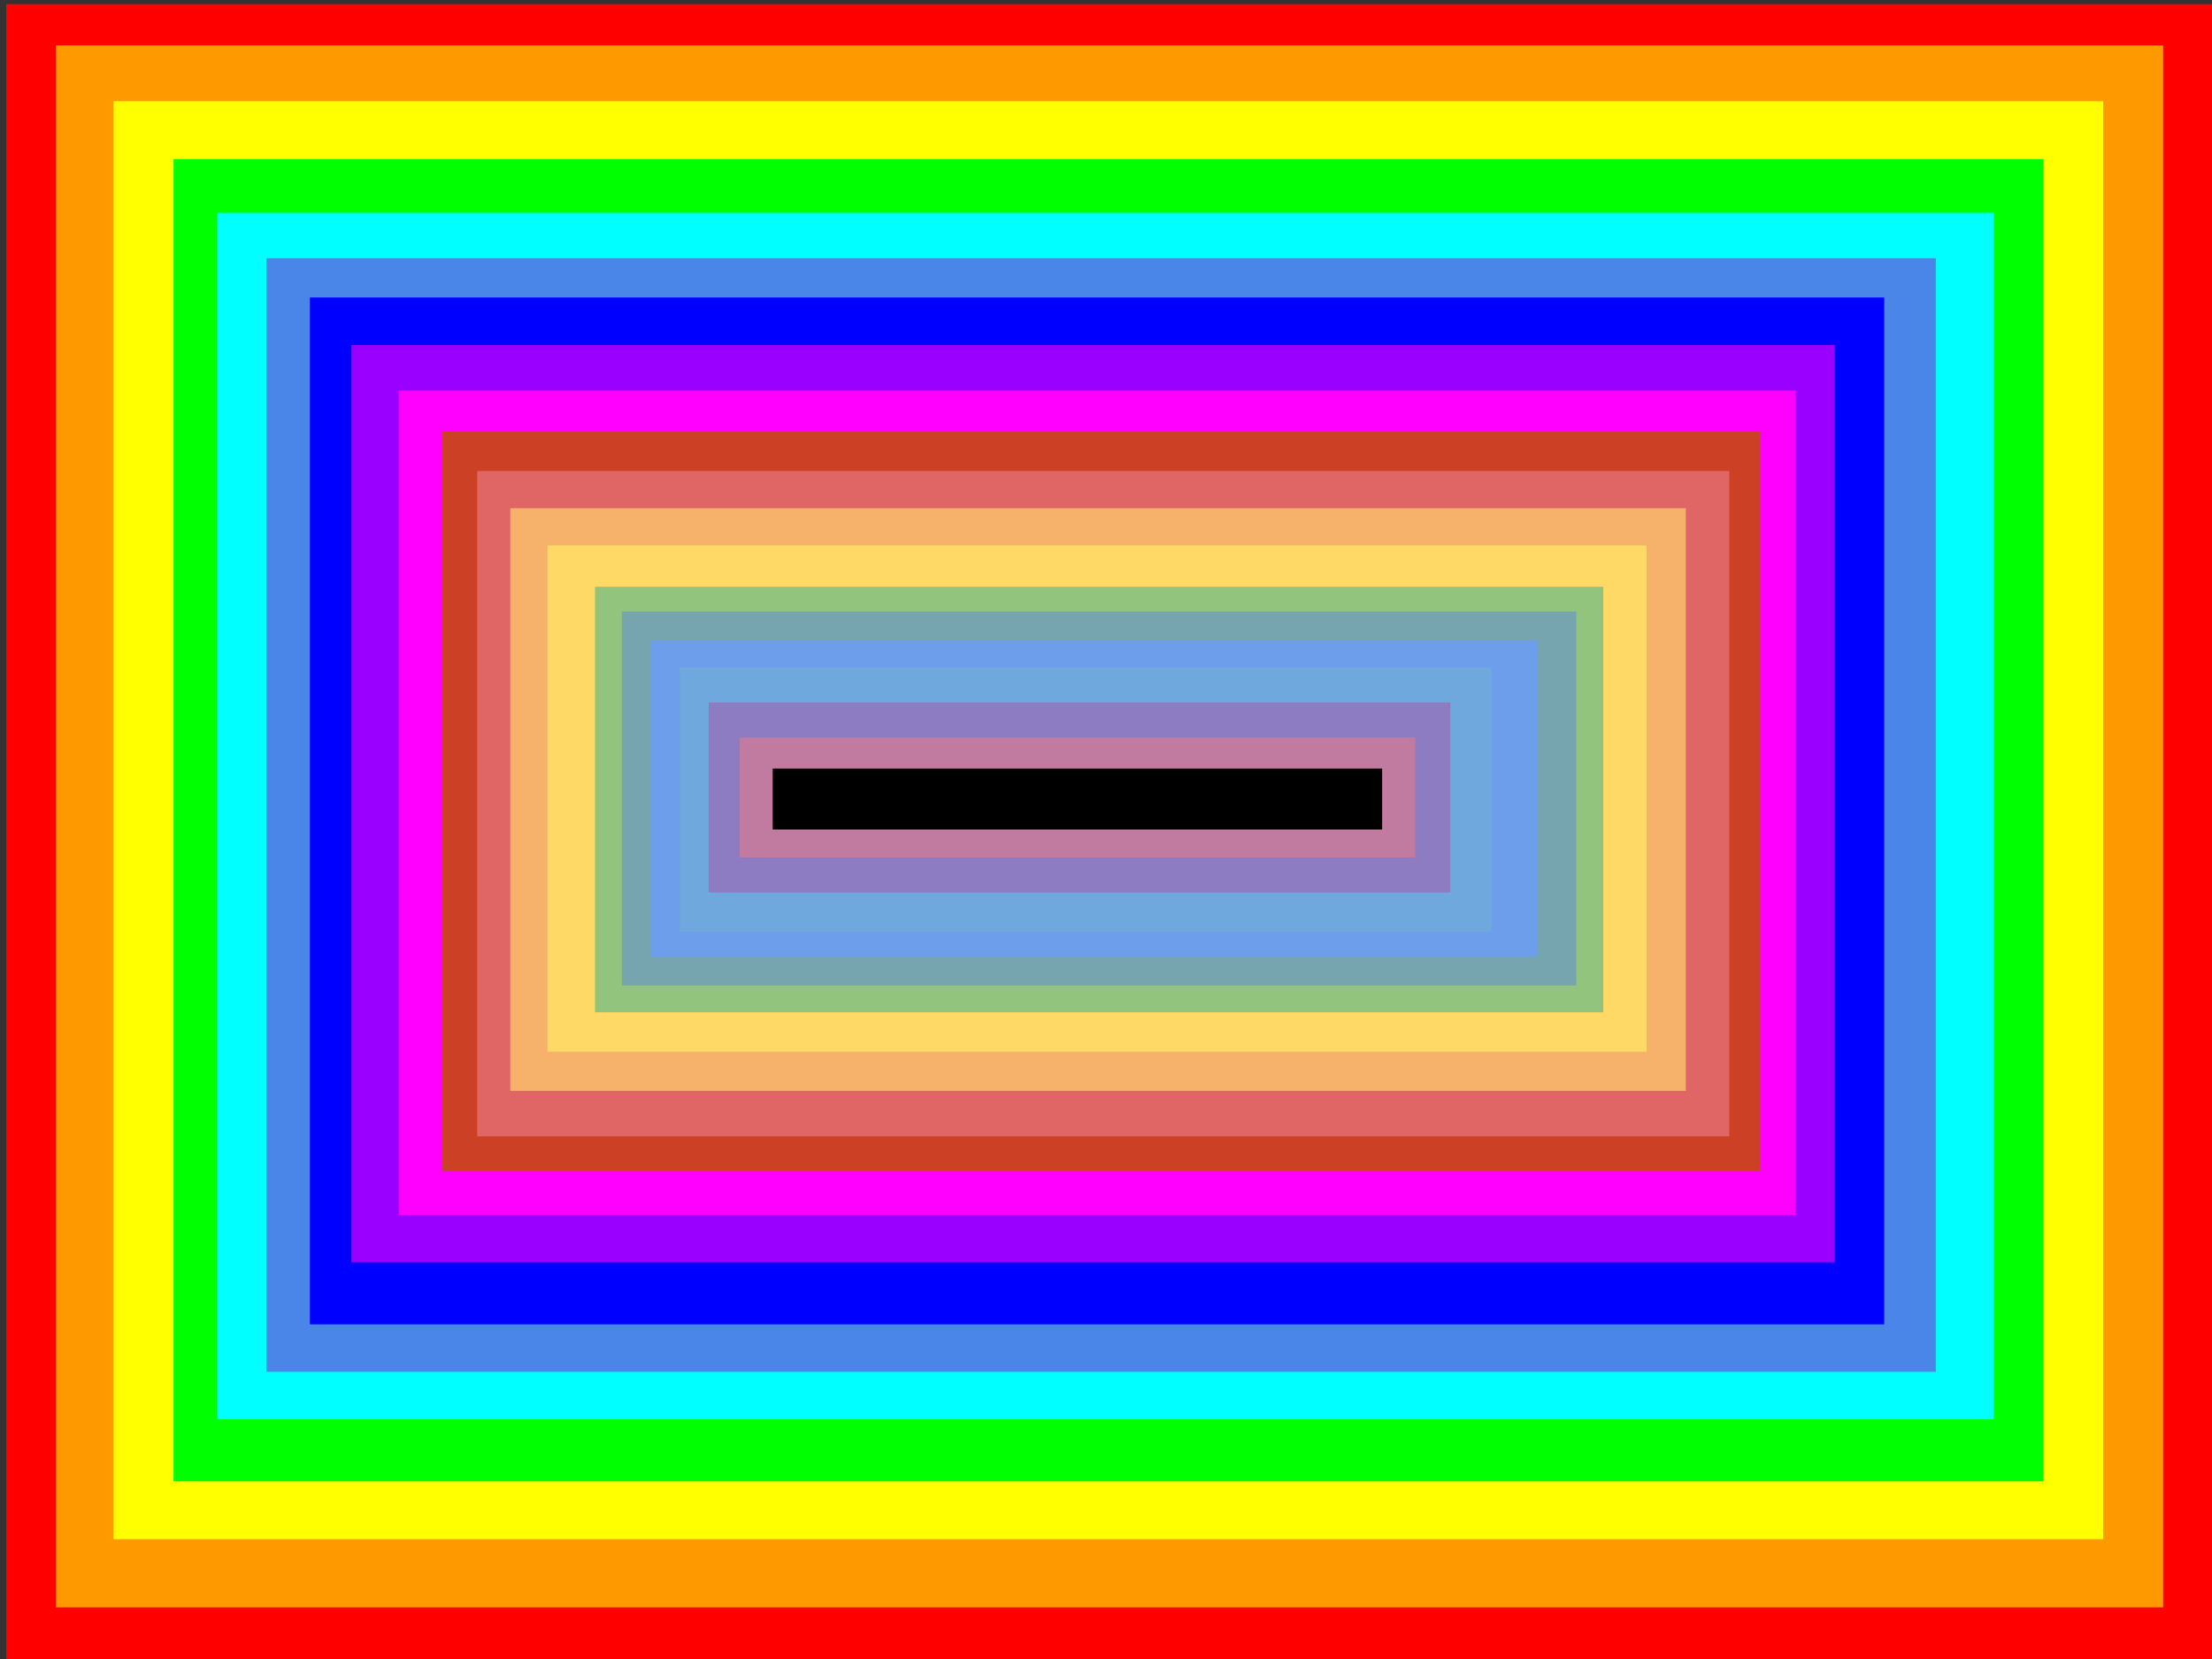 <svg version="1.1" viewBox="0.0 0.0 960.0 720.0" fill="none" stroke="none" stroke-linecap="square" stroke-miterlimit="10" xmlns:xlink="http://www.w3.org/1999/xlink" xmlns="http://www.w3.org/2000/svg"><rect x="0.0" y="0.0" width="960.0" height="720.0" fill="#333333" stroke="none"/><clipPath id="p.0"><path d="m0 0l960.0 0l0 720.0l-960.0 0l0 -720.0z" clip-rule="nonzero"/></clipPath><g clip-path="url(#p.0)"><path fill="#000000" fill-opacity="0.0" d="m0 0l960.0 0l0 720.0l-960.0 0z" fill-rule="evenodd"/><path fill="#ff0000" d="m2.69 1.793l957.323 0l0 718.205l-957.323 0z" fill-rule="evenodd"/><path fill="#ff9900" d="m24.21 19.727l914.583 0l0 677.858l-914.583 0z" fill-rule="evenodd"/><path fill="#ffff00" d="m49.315 43.934l863.465 0l0 624.063l-863.465 0z" fill-rule="evenodd"/><path fill="#00ff00" d="m75.318 69.042l811.465 0l0 573.858l-811.465 0z" fill-rule="evenodd"/><path fill="#00ffff" d="m94.147 92.354l771.118 0l0 523.622l-771.118 0z" fill-rule="evenodd"/><path fill="#4a86e8" d="m115.667 112.079l724.472 0l0 483.276l-724.472 0z" fill-rule="evenodd"/><path fill="#0000ff" d="m134.496 129.115l683.244 0l0 445.638l-683.244 0z" fill-rule="evenodd"/><path fill="#9900ff" d="m152.428 149.738l643.78 0l0 398.11l-643.78 0z" fill-rule="evenodd"/><path fill="#ff00ff" d="m173.05 169.465l606.142 0l0 357.764l-606.142 0z" fill-rule="evenodd"/><path fill="#cc4125" d="m191.879 187.396l572.063 0l0 321.008l-572.063 0z" fill-rule="evenodd"/><path fill="#e06666" d="m207.123 204.433l543.37 0l0 288.724l-543.37 0z" fill-rule="evenodd"/><path fill="#f6b26b" d="m221.47 220.572l510.173 0l0 252.85l-510.173 0z" fill-rule="evenodd"/><path fill="#ffd966" d="m237.609 236.711l477.008 0l0 219.685l-477.008 0z" fill-rule="evenodd"/><path fill="#93c47d" d="m258.231 254.646l437.575 0l0 184.693l-437.575 0z" fill-rule="evenodd"/><path fill="#76a5af" d="m269.887 265.404l414.236 0l0 162.299l-414.236 0z" fill-rule="evenodd"/><path fill="#6d9eeb" d="m282.441 277.958l384.661 0l0 137.197l-384.661 0z" fill-rule="evenodd"/><path fill="#6fa8dc" d="m294.995 289.614l352.378 0l0 114.772l-352.378 0z" fill-rule="evenodd"/><path fill="#8e7cc3" d="m307.546 304.856l321.89 0l0 82.488l-321.89 0z" fill-rule="evenodd"/><path fill="#c27ba0" d="m320.997 320.1l293.197 0l0 52.0l-293.197 0z" fill-rule="evenodd"/><path fill="#000000" d="m335.341 333.549l264.504 0l0 26.457l-264.504 0z" fill-rule="evenodd"/></g></svg>